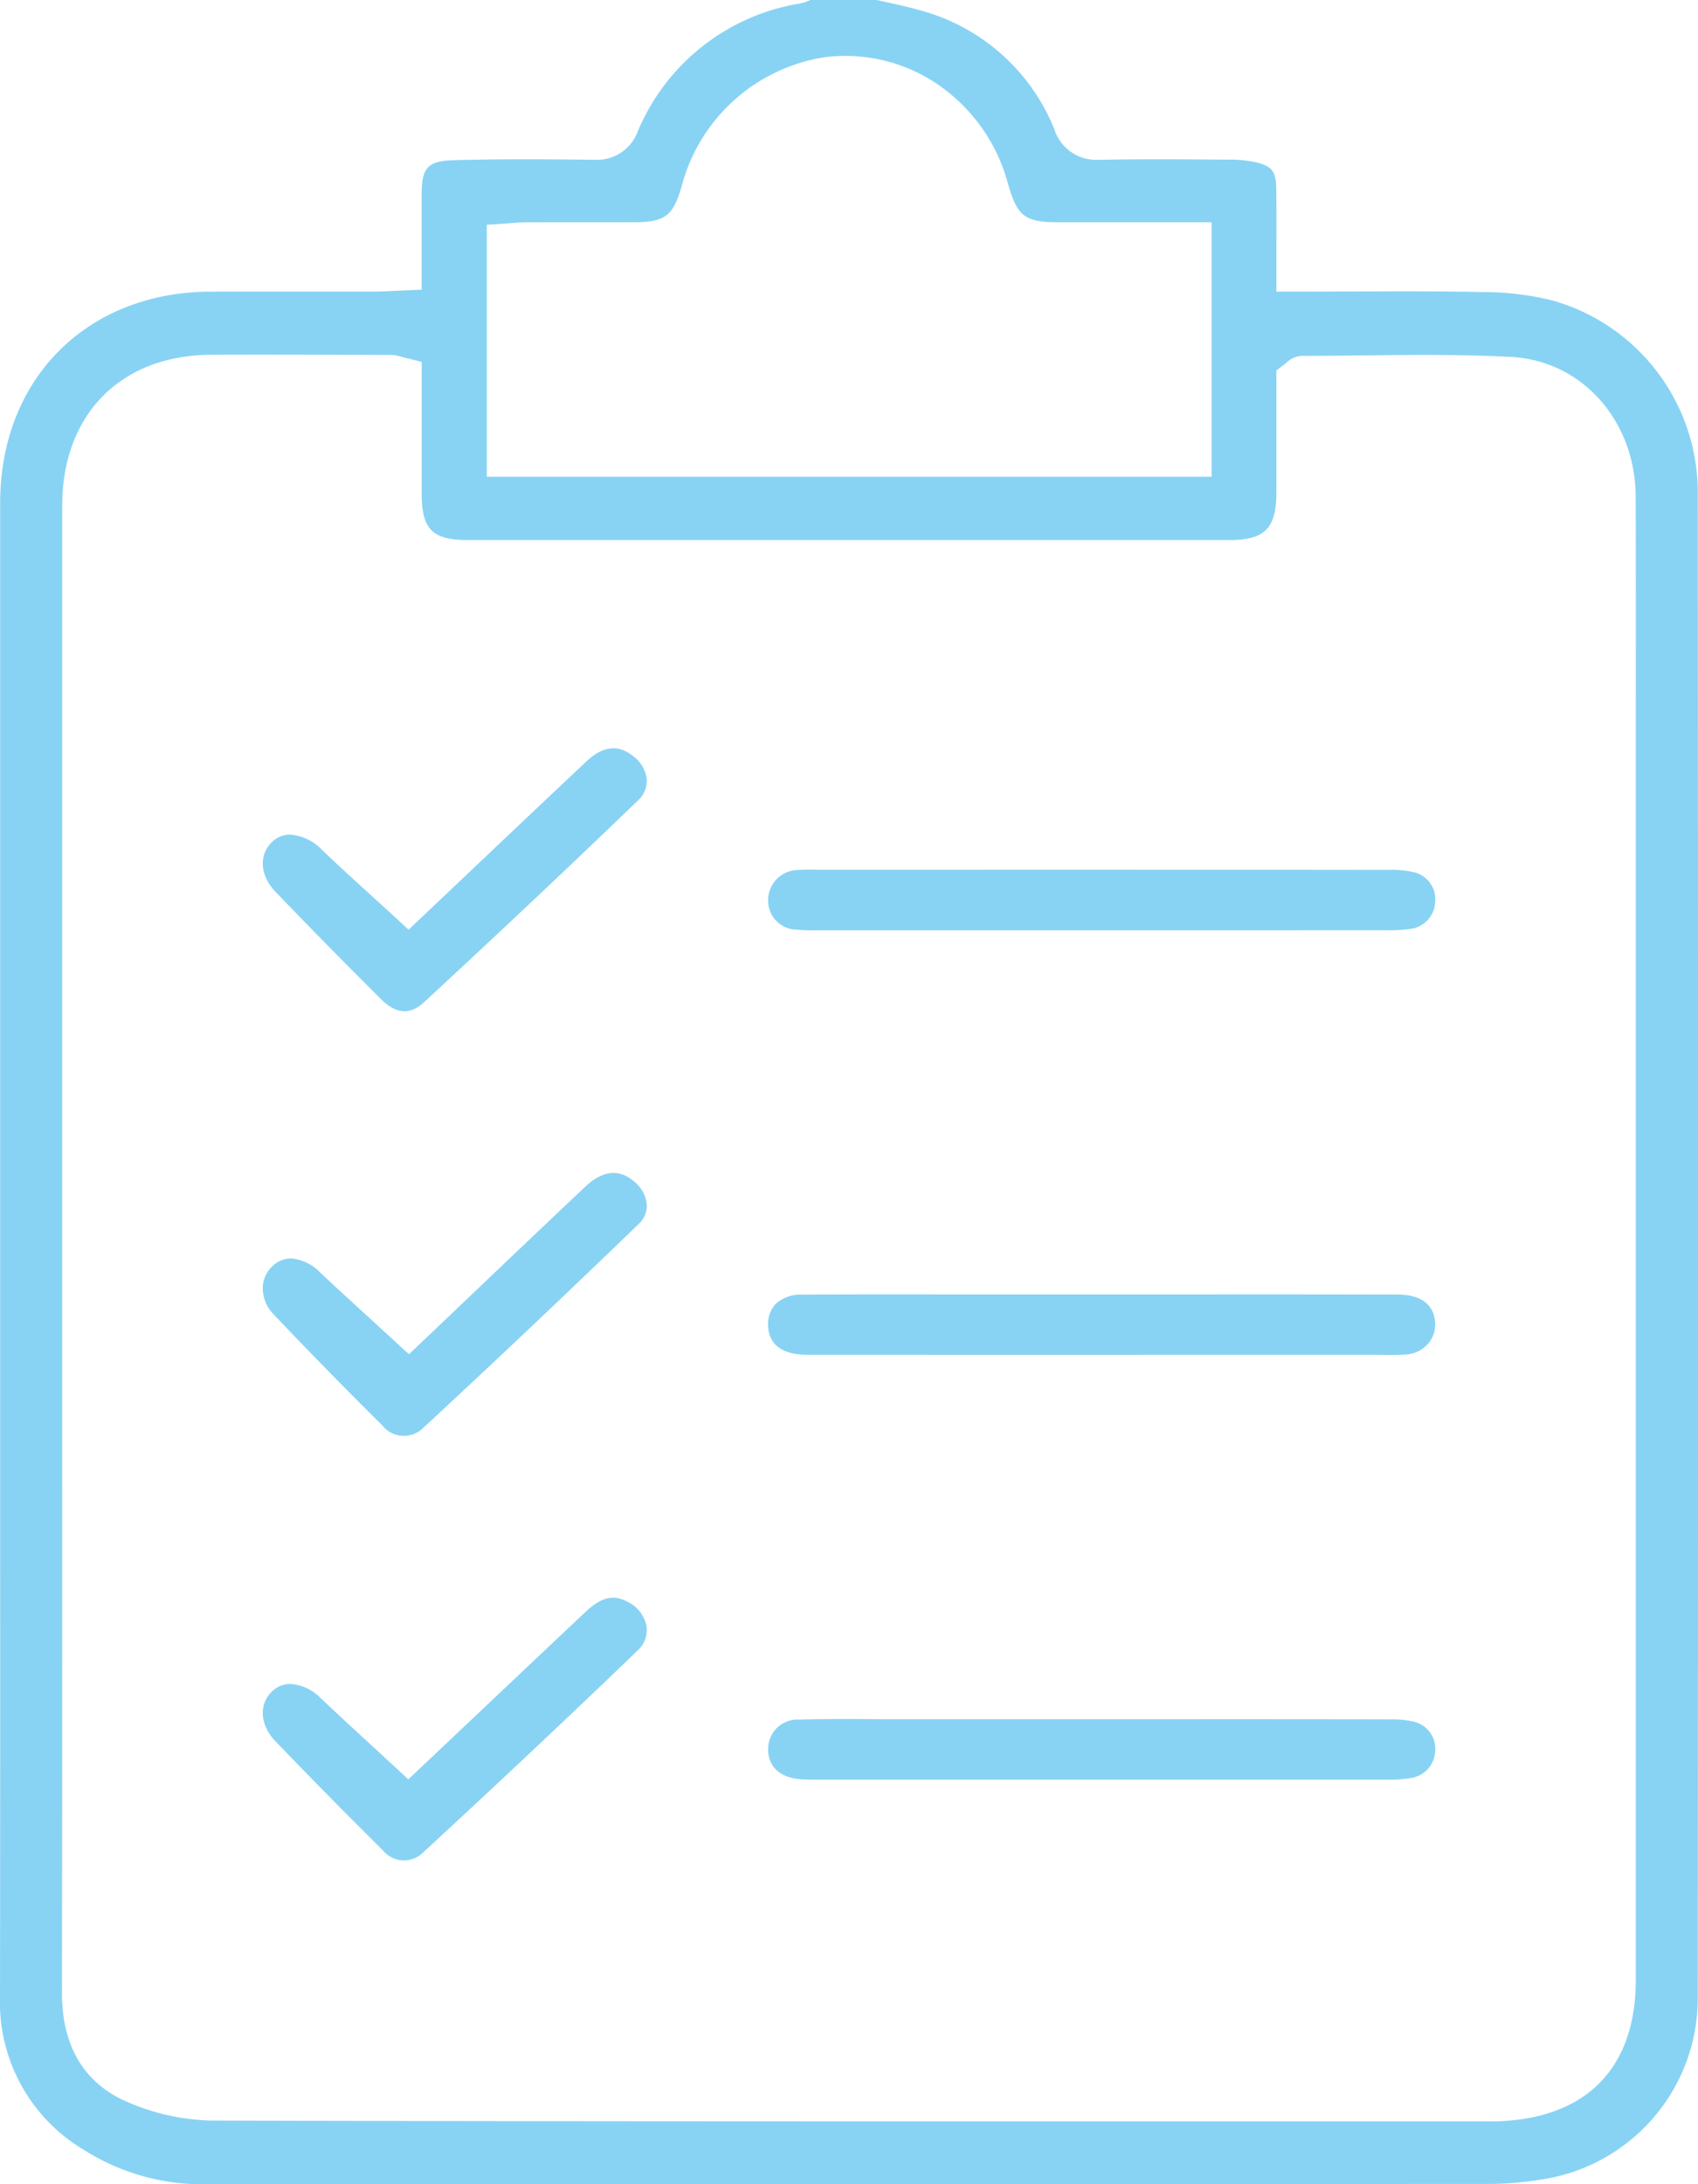 <svg id="Group_16" data-name="Group 16" xmlns="http://www.w3.org/2000/svg" xmlns:xlink="http://www.w3.org/1999/xlink" width="133" height="171" viewBox="0 0 133 171">
  <defs>
    <clipPath id="clip-path">
      <path id="Clip_2" data-name="Clip 2" d="M0,0H133V171H0Z" fill="#88d3f4"/>
    </clipPath>
  </defs>
  <g id="Group_3" data-name="Group 3">
    <path id="Clip_2-2" data-name="Clip 2" d="M0,0H133V171H0Z" fill="none"/>
    <g id="Group_3-2" data-name="Group 3" clip-path="url(#clip-path)">
      <path id="Fill_1" data-name="Fill 1" d="M16.4,171h-.011a17.369,17.369,0,0,1-9.841-2.7A13.427,13.427,0,0,1,0,156.338c.017-12.064.015-24.334.012-36.2v-1.361l0-33.852V75.858c0-11.943,0-24.292,0-36.477,0-9.712,6.78-16.517,16.483-16.549,1.4,0,2.938-.007,4.69-.007l3,0h5.352c.4,0,.8-.022,1.212-.045h.023l.238-.012h.016l.4-.02,1.6-.07V19.126c0-1.346,0-2.616,0-3.908.006-2.116.479-2.616,2.531-2.676,1.682-.049,3.5-.073,5.548-.073,1.814,0,3.667.019,5.4.039h.065a3.4,3.4,0,0,0,3.38-2.209A16.664,16.664,0,0,1,62.668.271a3.543,3.543,0,0,0,.8-.271h5.214c.307.071.619.14.921.206l.056.012c.764.169,1.486.329,2.192.533a15.7,15.7,0,0,1,10.741,9.391,3.438,3.438,0,0,0,3.439,2.37h.124c1.393-.029,2.9-.043,4.612-.043,1.743,0,3.484.014,5.168.029h.17a10.114,10.114,0,0,1,2.292.21c1.245.312,1.552.713,1.569,2.044.019,1.464.014,2.924.01,4.335v.51q0,.761,0,1.546v1.686h1.678c1.27,0,2.546,0,3.779-.01l.5,0h.113c1.393-.005,2.709-.01,4.035-.01,2.375,0,4.31.017,6.091.055a22.611,22.611,0,0,1,5.451.667,15.614,15.614,0,0,1,11.358,14.864c.029,39.909.029,79.715,0,118.313a14.353,14.353,0,0,1-12.461,13.956,25.443,25.443,0,0,1-3.951.316c-17.881.01-36.054.012-53.629.013C48.138,170.992,32.258,170.994,16.4,171ZM20.737,27.765c-1.533,0-2.91,0-4.211.01C9.447,27.812,4.873,32.453,4.872,39.6q0,12.626,0,25.25v13.6l0,31.686c0,13.382.007,30.036-.018,45.9-.008,5.174,2.7,7.459,4.982,8.465a17.5,17.5,0,0,0,6.847,1.519c21.769.054,43.707.061,62.3.061H97.961l18.373,0h.548c.282,0,.512,0,.722-.016,6.787-.343,10.525-4.274,10.525-11.07V63.239q0-3.573,0-7.148c0-5.62.007-11.432-.01-17.2-.018-5.942-4.2-10.647-9.735-10.945-1.994-.108-4.154-.158-6.8-.158-1.617,0-3.227.018-4.785.036H106.8c-1.557.018-3.166.036-4.757.036a1.918,1.918,0,0,0-1.3.549l-.014.013c-.025.023-.054.049-.092.078l-.661.506v3.5c0,1.973,0,4.014,0,6.054-.005,2.816-.9,3.72-3.693,3.721-9.875,0-19.911,0-29.827,0s-19.951,0-29.825,0c-2.75,0-3.59-.836-3.6-3.577,0-2.178,0-4.375,0-6.264V28.329l-1.281-.314c-.133-.032-.234-.061-.326-.087a2.841,2.841,0,0,0-.818-.139l-3.413-.011C25.009,27.771,22.873,27.765,20.737,27.765ZM45.356,17.4c-1.332,0-2.752,0-4.179.005-.409,0-.787.033-1.121.062l-.054,0c-.107.009-.209.018-.308.025l-1.566.105V37.323H94.9V17.4H82.965c-2.722,0-3.289-.438-4.042-3.119a13.678,13.678,0,0,0-4.794-7.177,12.832,12.832,0,0,0-7.918-2.726,13.035,13.035,0,0,0-1.515.089,13.765,13.765,0,0,0-11.3,10.1C52.74,16.9,52.076,17.4,49.655,17.4h-4.3Z" transform="translate(0 0)" fill="#88d3f4"/>
    </g>
  </g>
  <path id="Fill_4" data-name="Fill 4" d="M2.264,4.7a13.483,13.483,0,0,0,1.456.048h.21q8.722,0,17.444,0H30.96q8.709,0,17.418-.005a12.47,12.47,0,0,0,1.916-.1,2.221,2.221,0,0,0,1.95-2.077A2.184,2.184,0,0,0,50.665.221a7.744,7.744,0,0,0-2.02-.2Q29.275,0,9.905.011H4.2c-.192,0-.385,0-.577-.006A12.618,12.618,0,0,0,2.324.028,2.362,2.362,0,0,0,0,2.295,2.269,2.269,0,0,0,2.264,4.7" transform="translate(60.167 68.083)" fill="#88d3f4"/>
  <path id="Fill_6" data-name="Fill 6" d="M50.594.213a7.673,7.673,0,0,0-1.88-.186Q40.006.008,31.3.017h-7.3q-6.737,0-13.473,0c-.791,0-1.572,0-2.359-.009C7.413,0,6.654,0,5.892,0,4.747,0,3.6.01,2.463.046A2.3,2.3,0,0,0,0,2.248C-.055,3.626.809,4.521,2.374,4.7a10.374,10.374,0,0,0,1.147.045q22.561,0,45.127,0a9.248,9.248,0,0,0,1.693-.126A2.226,2.226,0,0,0,52.247,2.5,2.167,2.167,0,0,0,50.594.213" transform="translate(60.167 134.583)" fill="#88d3f4"/>
  <path id="Fill_8" data-name="Fill 8" d="M49.308.017Q41.127-.005,32.945.007l-6.781,0H19.238q-2.4,0-4.8,0C10.583,0,6.6-.006,2.693.024A2.916,2.916,0,0,0,.582.755,2.315,2.315,0,0,0,0,2.5C.079,4.346,1.72,4.735,3.083,4.736q17.707.008,35.413,0h8.861c.249,0,.5,0,.75.006.638.008,1.242.014,1.825-.027a2.514,2.514,0,0,0,1.8-.894,2.335,2.335,0,0,0,.479-1.884C51.955.356,50.49.02,49.308.017" transform="translate(60.167 101.333)" fill="#88d3f4"/>
  <path id="Fill_10" data-name="Fill 10" d="M29.139.712C27.66-.615,26.231.16,25.292,1.044c-3.063,2.884-6.133,5.808-9.1,8.636q-1.807,1.721-3.583,3.411l-1.16,1.1-1.179-1.083c-.629-.578-1.246-1.142-1.854-1.7-1.378-1.26-2.68-2.45-3.983-3.678a3.563,3.563,0,0,0-2.22-1.043A2.1,2.1,0,0,0,.75,7.306,2.357,2.357,0,0,0,0,8.974a2.915,2.915,0,0,0,.846,2.091C3.54,13.9,6.4,16.829,9.356,19.758a2.157,2.157,0,0,0,3.217.193C18.334,14.616,24,9.253,29.424,4.01a1.956,1.956,0,0,0,.659-1.471A2.576,2.576,0,0,0,29.139.712" transform="translate(20.583 91.833)" fill="#88d3f4"/>
  <path id="Fill_12" data-name="Fill 12" d="M9.292,19.67c1.142,1.136,2.26,1.212,3.325.227C18.71,14.26,24.187,9.1,29.359,4.112a2.118,2.118,0,0,0,.721-1.663A2.647,2.647,0,0,0,28.946.569c-.425-.322-1.721-1.3-3.551.419C22.294,3.9,19.184,6.846,16.176,9.7l-4.755,4.5-1.178-1.082c-.614-.563-1.214-1.11-1.8-1.645C7.111,10.263,5.858,9.123,4.618,7.933A3.808,3.808,0,0,0,2.138,6.762a1.982,1.982,0,0,0-1.42.58C-.336,8.365-.22,9.968,1,11.239c2.58,2.689,5.292,5.446,8.291,8.431" transform="translate(20.583 58.583)" fill="#88d3f4"/>
  <path id="Fill_14" data-name="Fill 14" d="M28.628.353c-.832-.459-1.809-.689-3.311.726-3.068,2.887-6.129,5.782-9.145,8.635L11.4,14.222l-1.179-1.09q-.918-.849-1.8-1.661c-1.35-1.24-2.624-2.412-3.9-3.622A3.625,3.625,0,0,0,2.158,6.755a2.018,2.018,0,0,0-1.427.576c-1.058,1-.957,2.64.24,3.887,2.648,2.76,5.481,5.633,8.419,8.541a2.129,2.129,0,0,0,3.2.161c6.284-5.8,11.765-10.962,16.754-15.772a2.155,2.155,0,0,0,.72-1.875A2.655,2.655,0,0,0,28.628.353" transform="translate(20.583 125.083)" fill="#88d3f4"/>
</svg>
